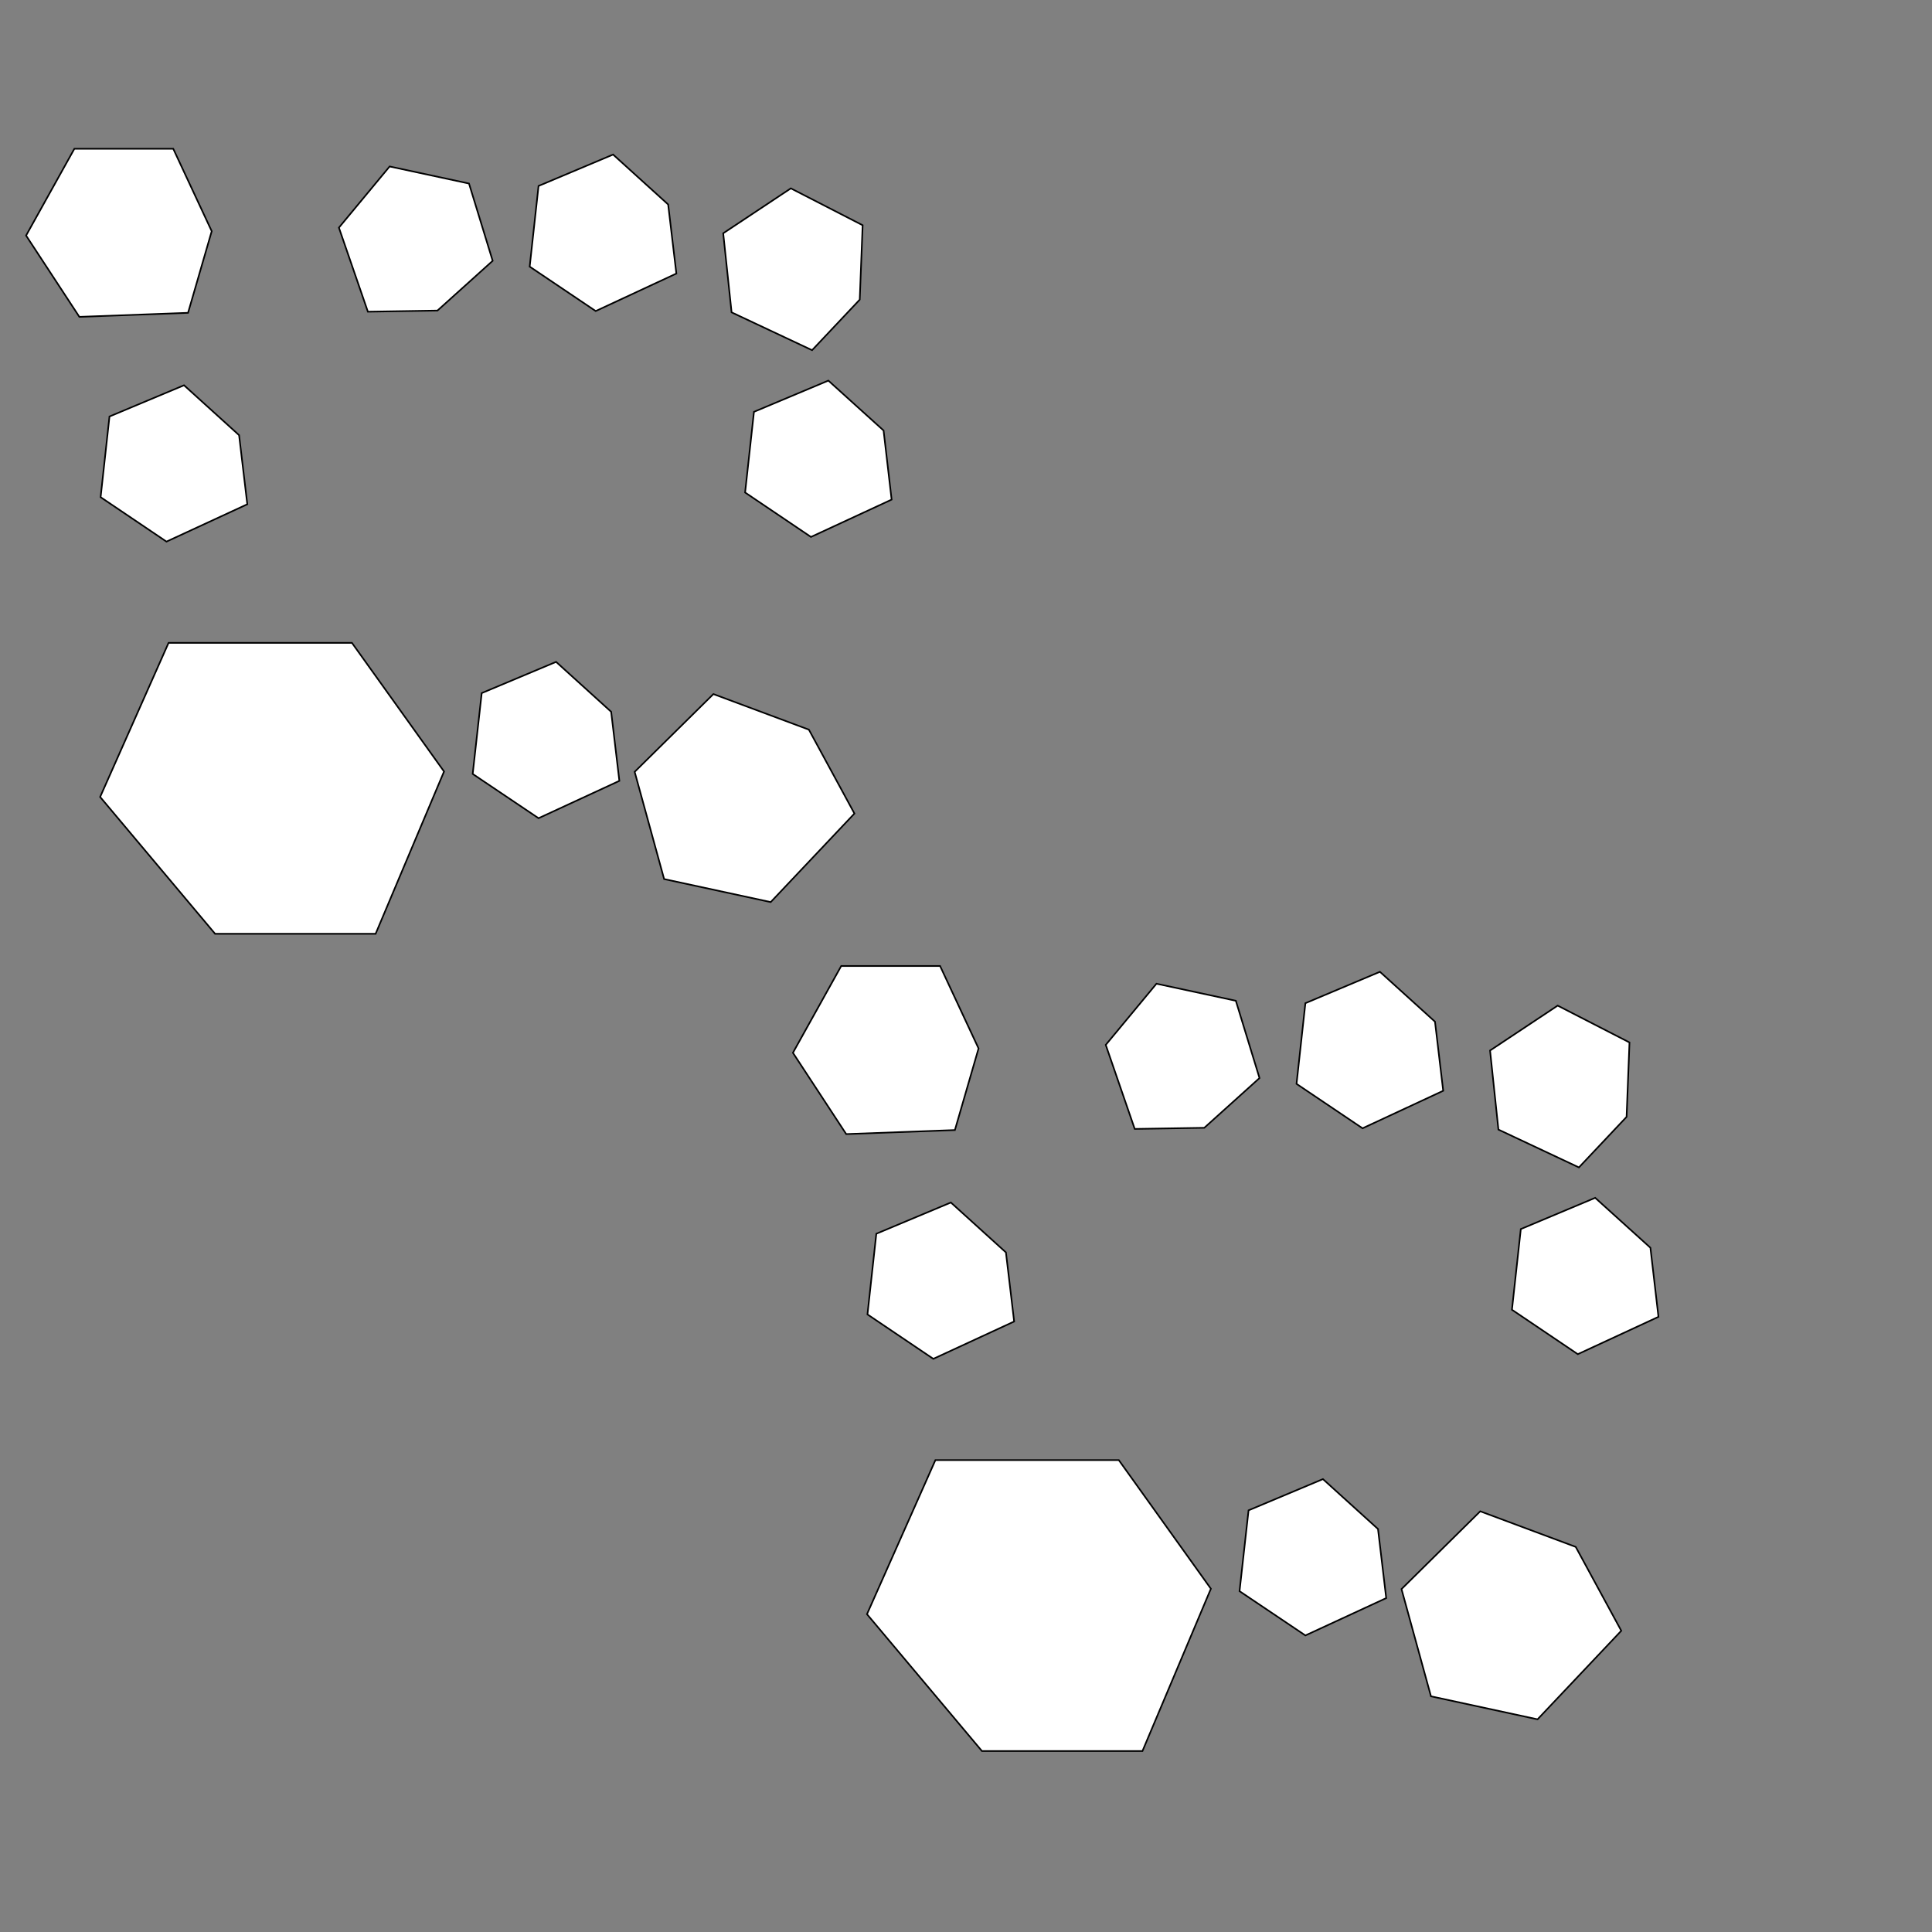 <?xml version="1.0" encoding="utf-8"?>
<!-- Generator: Adobe Illustrator 18.0.0, SVG Export Plug-In . SVG Version: 6.00 Build 0)  -->
<svg version="1.2" baseProfile="tiny" id="Layer_1" xmlns="http://www.w3.org/2000/svg" xmlns:xlink="http://www.w3.org/1999/xlink"
	 x="0px" y="0px" width="1200px" height="1200px" viewBox="0 0 1200 1200" xml:space="preserve">
<rect x="0" y="0" width="1200" height="1200" fill="#808080" stroke="none"/>
<polygon fill="#FFFFFF" stroke="#000000" stroke-miterlimit="10" points="275.8,479.2 218.6,399.3 104.7,399.3 62.2,495 133.6,580 
	233.3,580 "/>
<polygon fill="#FFFFFF" stroke="#000000" stroke-miterlimit="10" points="131.5,143.6 107.6,92.4 46.2,92.4 16.2,146.3 49.3,196.8 
	116.8,194.3 "/>
<polygon fill="#FFFFFF" stroke="#000000" stroke-miterlimit="10" points="148.5,270.3 114.3,239.3 68,258.7 62.5,308.8 103.4,336.4 
	153.6,313.2 "/>
<polygon fill="#FFFFFF" stroke="#000000" stroke-miterlimit="10" points="534,186.1 535.8,139.9 491.2,117 449.2,144.9 454.4,194 
	504.4,217.5 "/>
<polygon fill="#FFFFFF" stroke="#000000" stroke-miterlimit="10" points="502.4,453.2 443.1,431.1 394.2,479.4 412.5,546 
	478.7,560.3 530.7,505.3 "/>
<polygon fill="#FFFFFF" stroke="#000000" stroke-miterlimit="10" points="271.7,192.9 306,162 291.3,114 242,103.4 210.5,141.4 
	228.5,193.6 "/>
<polygon fill="#FFFFFF" stroke="#000000" stroke-miterlimit="10" points="548.8,267.4 514.5,236.4 468.3,255.8 462.8,305.9 
	503.7,333.5 553.8,310.3 "/>
<polygon fill="#FFFFFF" stroke="#000000" stroke-miterlimit="10" points="379.6,442.1 345.4,411.1 299.2,430.5 293.6,480.7 
	334.5,508.2 384.7,485 "/>
<polygon fill="#FFFFFF" stroke="#000000" stroke-miterlimit="10" points="415,127 380.8,96 334.5,115.5 329,165.6 370,193.2 
	420.1,169.9 "/>
<polygon fill="#FFFFFF" stroke="#000000" stroke-miterlimit="10" points="752.1,986.8 694.9,906.9 581,906.9 538.5,1002.6 
	609.9,1087.6 709.6,1087.6 "/>
<polygon fill="#FFFFFF" stroke="#000000" stroke-miterlimit="10" points="607.8,651.2 583.9,600 522.5,600 492.5,653.9 525.6,704.4 
	593.1,701.9 "/>
<polygon fill="#FFFFFF" stroke="#000000" stroke-miterlimit="10" points="624.8,777.9 590.6,746.9 544.3,766.3 538.8,816.4 
	579.7,844 629.9,820.8 "/>
<polygon fill="#FFFFFF" stroke="#000000" stroke-miterlimit="10" points="1010.3,693.7 1012.1,647.5 967.5,624.6 925.5,652.5 
	930.7,701.6 980.7,725.1 "/>
<polygon fill="#FFFFFF" stroke="#000000" stroke-miterlimit="10" points="978.7,960.8 919.4,938.7 870.5,987 888.8,1053.6 
	955,1067.9 1007,1012.9 "/>
<polygon fill="#FFFFFF" stroke="#000000" stroke-miterlimit="10" points="748,700.5 782.3,669.6 767.6,621.6 718.3,611 686.8,649 
	704.8,701.2 "/>
<polygon fill="#FFFFFF" stroke="#000000" stroke-miterlimit="10" points="1025.1,775 990.8,744 944.6,763.4 939.1,813.5 980,841.1 
	1030.1,817.9 "/>
<polygon fill="#FFFFFF" stroke="#000000" stroke-miterlimit="10" points="855.9,949.7 821.7,918.7 775.5,938.1 769.9,988.3 
	810.8,1015.8 861,992.6 "/>
<polygon fill="#FFFFFF" stroke="#000000" stroke-miterlimit="10" points="891.3,634.6 857.1,603.6 810.8,623.1 805.3,673.2 
	846.3,700.8 896.4,677.5 "/>
</svg>
